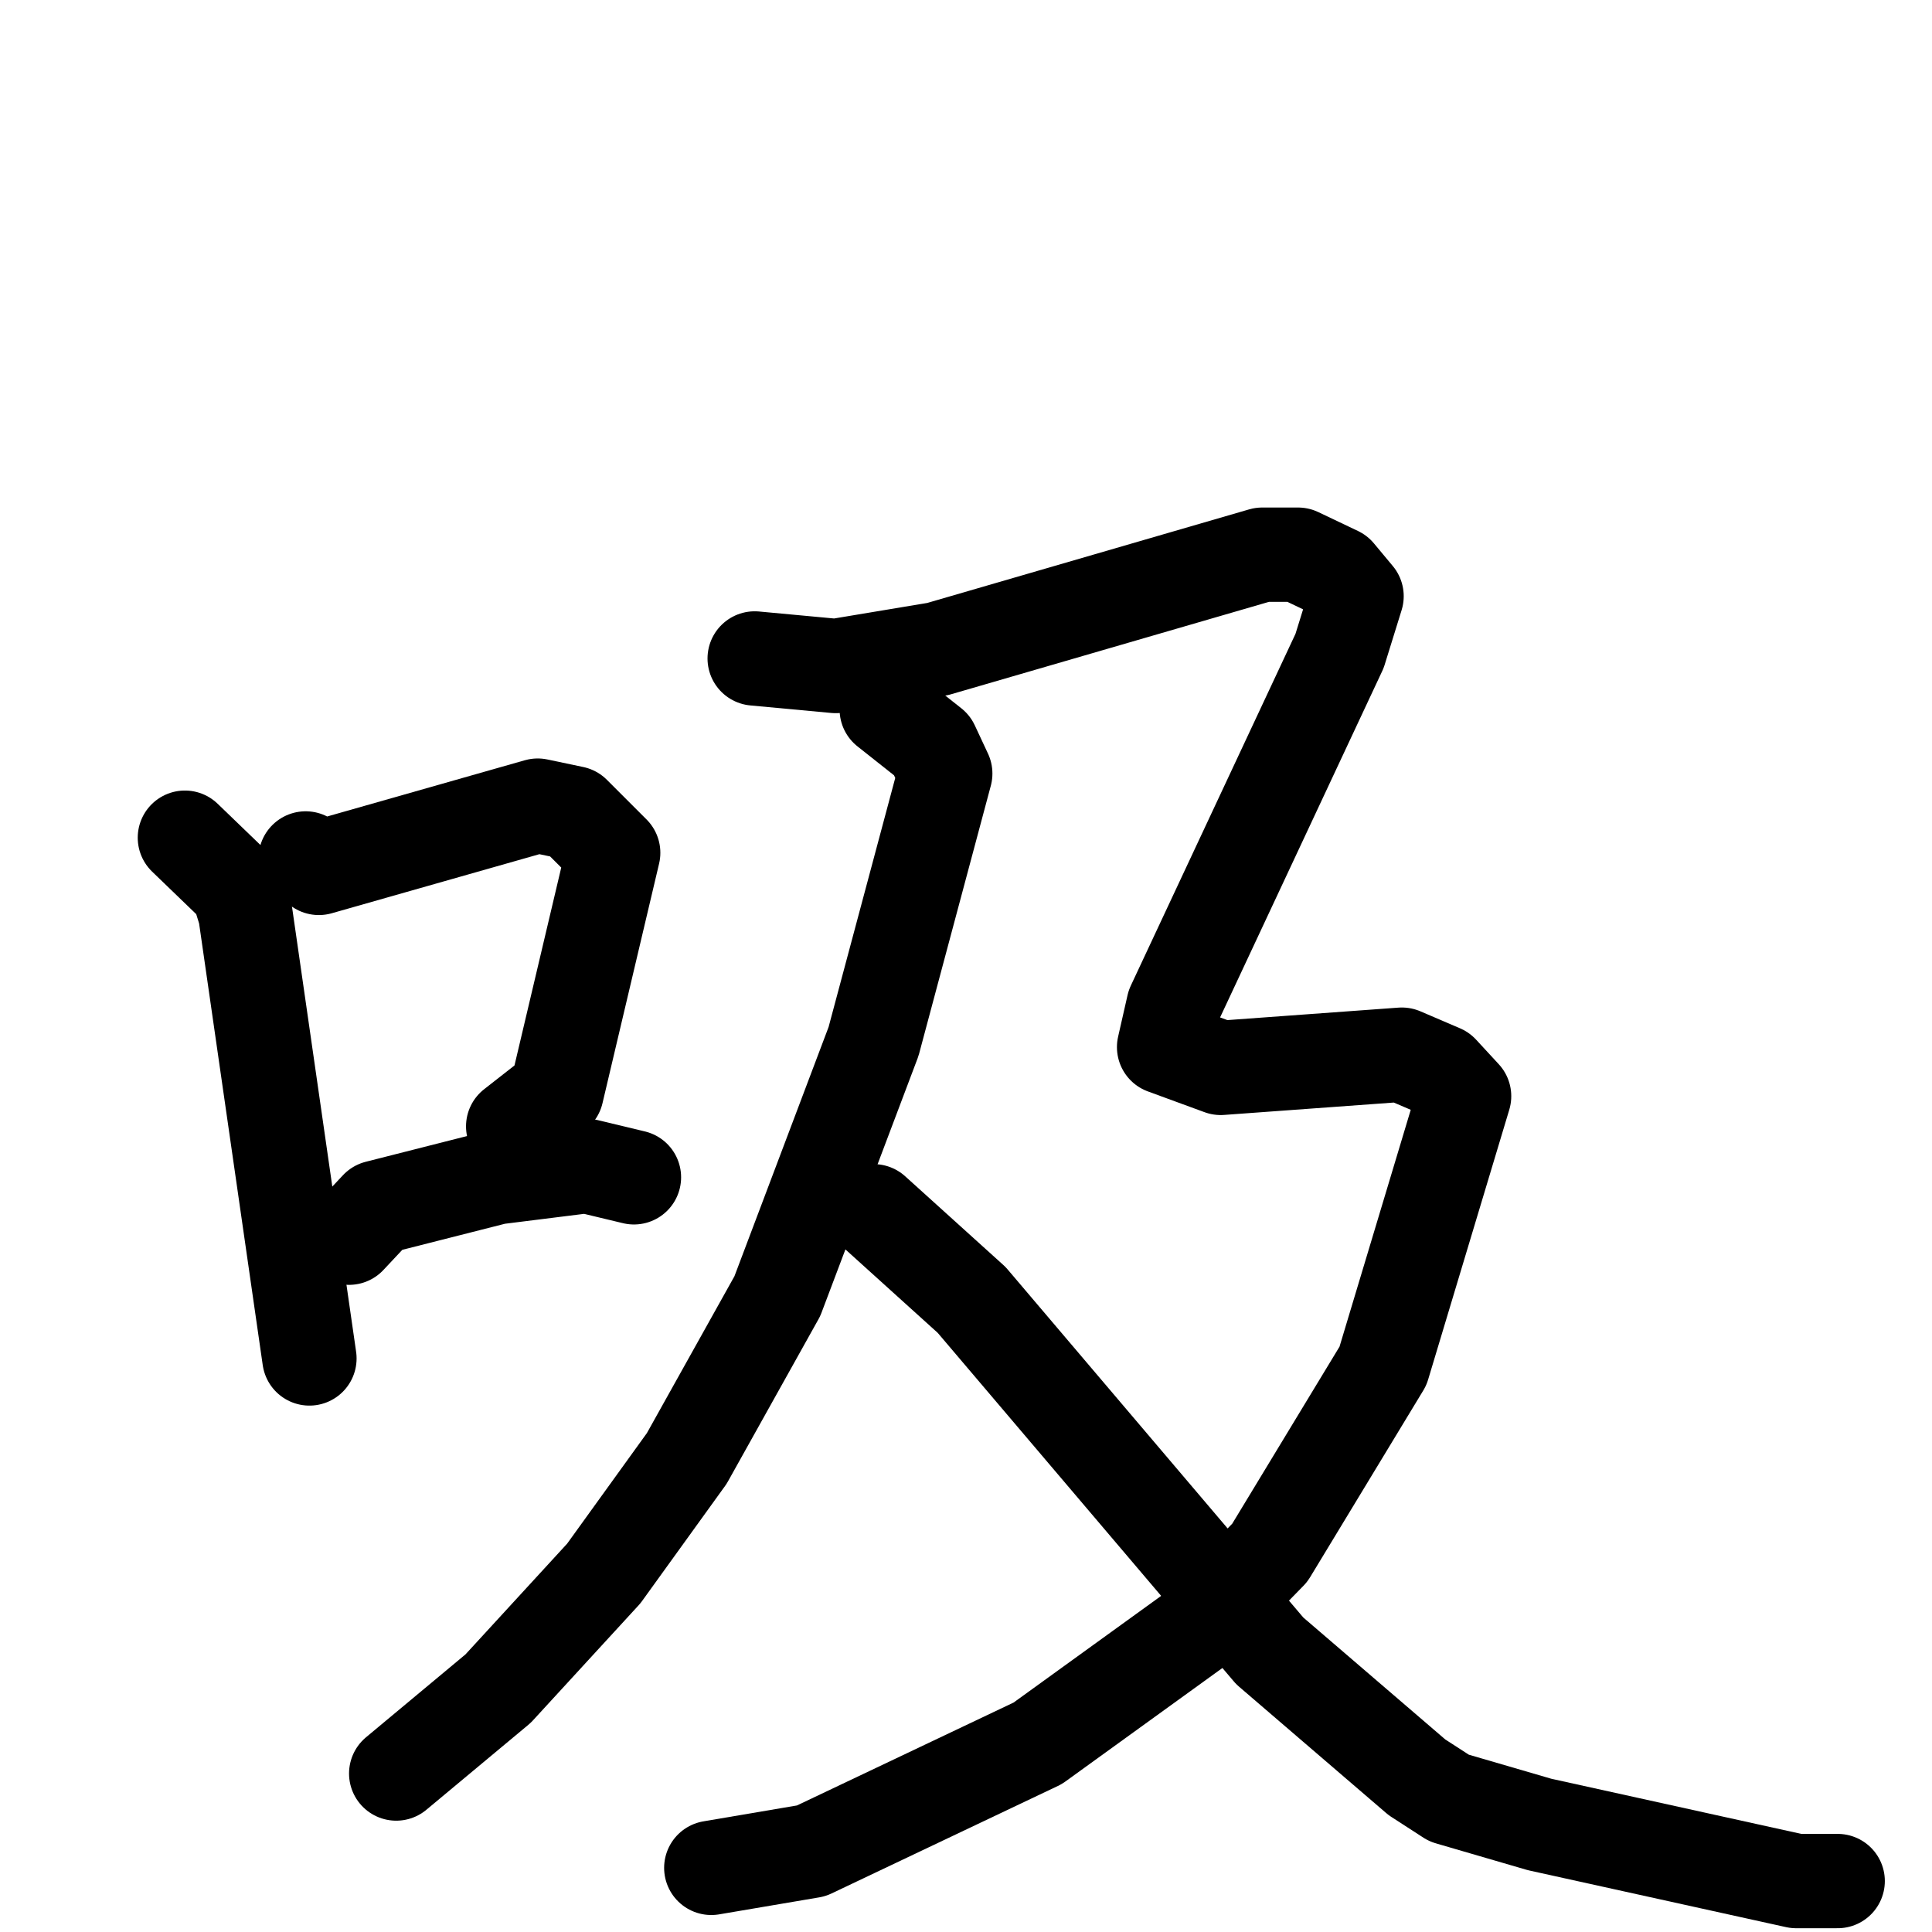 <svg xmlns="http://www.w3.org/2000/svg" viewBox="0 0 1024 1024">
  <g style="fill:none;stroke:#000000;stroke-width:50;stroke-linecap:round;stroke-linejoin:round;" transform="scale(1, 1) translate(0, 0)">
    <path d="M 98.0,444.0 L 126.0,471.0 L 130.0,484.0 L 164.0,720.0"/>
    <path d="M 162.0,455.0 L 169.0,460.0 L 285.0,427.0 L 304.0,431.0 L 325.0,452.0 L 295.0,579.0 L 272.0,597.0"/>
    <path d="M 185.0,656.0 L 200.0,640.0 L 263.0,624.0 L 311.0,618.0 L 336.0,624.0"/>
    <path d="M 470.0,376.0 L 494.0,395.0 L 501.0,410.0 L 463.0,552.0 L 412.0,687.0 L 364.0,773.0 L 320.0,834.0 L 264.0,895.0 L 210.0,940.0"/>
    <path d="M 400.0,349.0 L 443.0,353.0 L 497.0,344.0 L 669.0,294.0 L 688.0,294.0 L 709.0,304.0 L 719.0,316.0 L 710.0,345.0 L 622.0,533.0 L 617.0,555.0 L 647.0,566.0 L 743.0,559.0 L 764.0,568.0 L 776.0,581.0 L 733.0,724.0 L 673.0,823.0 L 633.0,864.0 L 550.0,924.0 L 430.0,981.0 L 377.0,990.0"/>
    <path d="M 463.0,642.0 L 515.0,689.0 L 673.0,875.0 L 751.0,942.0 L 768.0,953.0 L 816.0,967.0 L 952.0,997.0 L 974.0,997.0"/>
  </g>
</svg>
